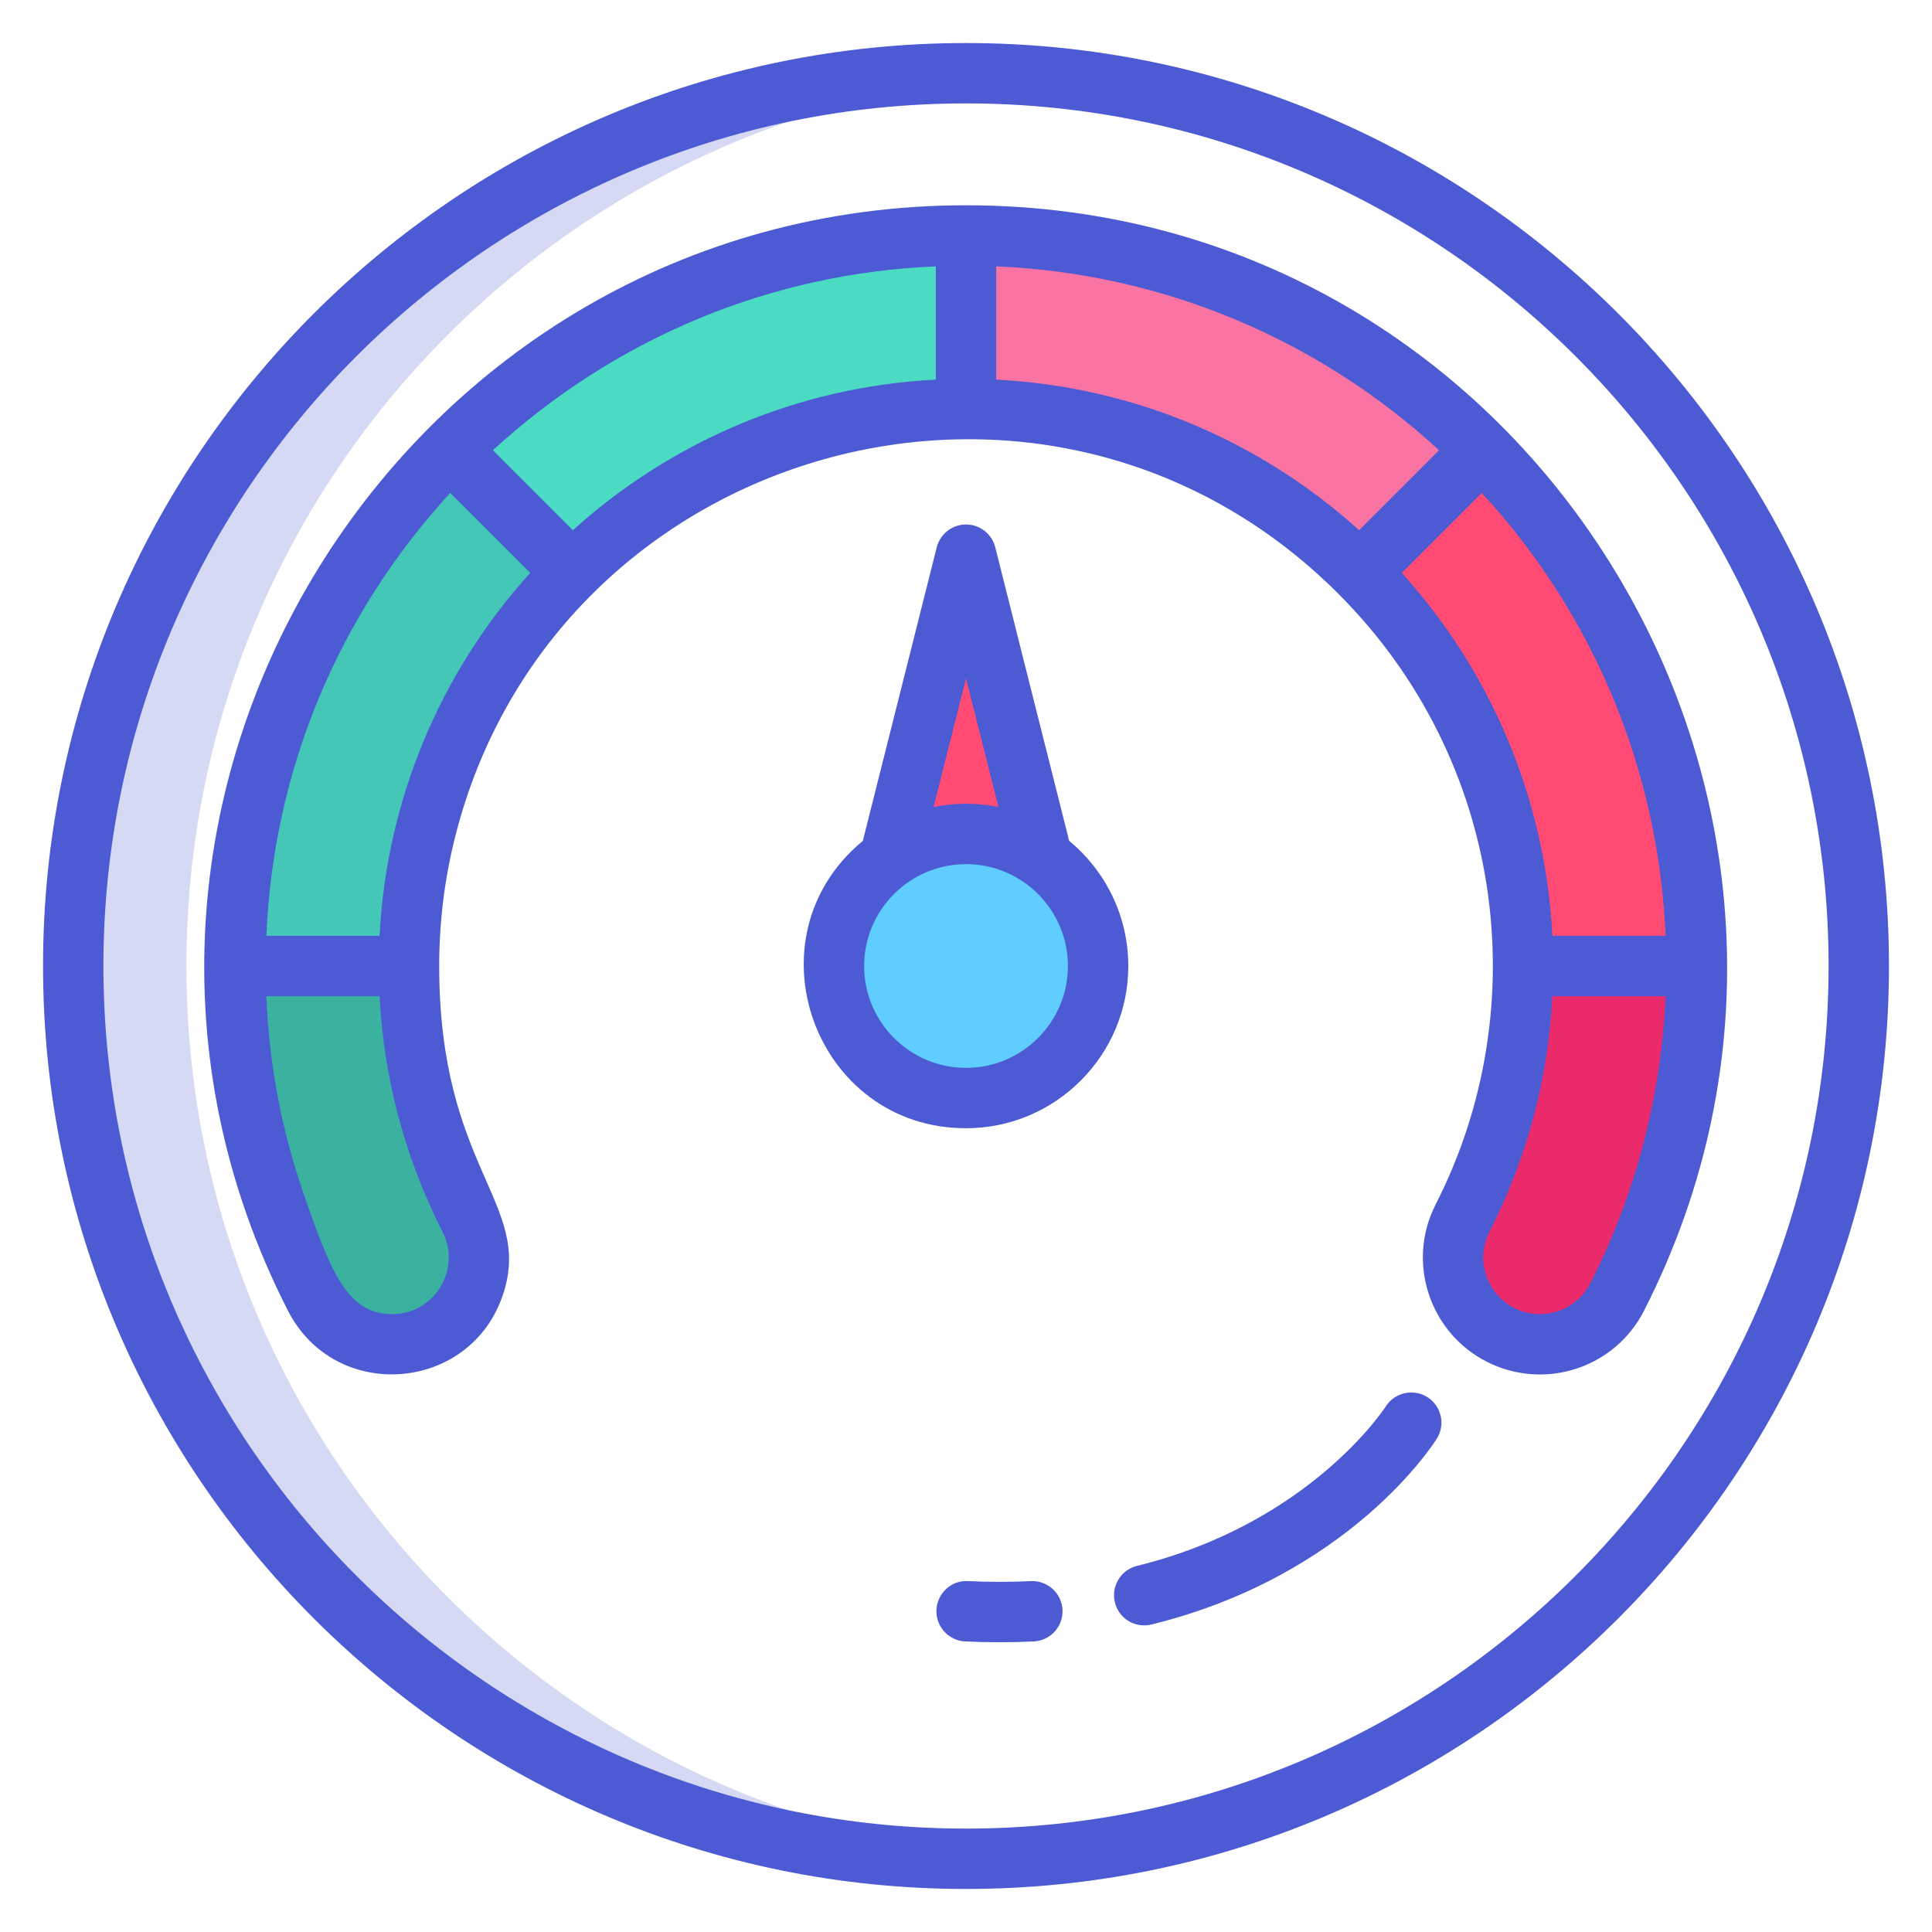 <svg width="40" height="40" viewBox="0 0 40 40" fill="none" xmlns="http://www.w3.org/2000/svg">
<path d="M20 11.484L17.98 19.506H22.02L20 11.484Z" fill="#FF4A73"/>
<path d="M8.936 27.636C8.683 27.764 8.402 27.833 8.12 27.833C7.441 27.833 6.827 27.456 6.519 26.852C5.428 24.716 4.875 22.409 4.875 20H8.469C8.469 21.836 8.891 23.592 9.719 25.219C10.17 26.102 9.817 27.186 8.936 27.636Z" fill="#3BB2A0"/>
<path d="M11.85 11.85C9.762 13.937 8.469 16.822 8.469 20H4.875C4.875 15.831 6.572 12.05 9.311 9.311L11.85 11.85Z" fill="#44C7B6"/>
<path d="M20.001 4.875V8.469C16.823 8.469 13.938 9.762 11.851 11.85L9.312 9.311C12.051 6.572 15.832 4.875 20.001 4.875Z" fill="#4BDBC3"/>
<path d="M30.689 9.311L28.15 11.85C26.062 9.762 23.178 8.469 20 8.469V4.875C24.169 4.875 27.95 6.572 30.689 9.311Z" fill="#F973A3"/>
<path d="M35.125 20H31.532C31.532 16.822 30.238 13.937 28.15 11.85L30.689 9.311C33.428 12.05 35.125 15.831 35.125 20Z" fill="#FF4A73"/>
<path d="M35.125 20C35.125 22.377 34.556 24.745 33.482 26.852C33.175 27.456 32.561 27.833 31.881 27.833C31.6 27.833 31.317 27.764 31.065 27.636C30.182 27.186 29.831 26.102 30.281 25.219C31.111 23.594 31.531 21.837 31.531 20H35.125Z" fill="#EA2A6A"/>
<path d="M20 22.734C21.51 22.734 22.734 21.51 22.734 20C22.734 18.49 21.51 17.266 20 17.266C18.49 17.266 17.266 18.49 17.266 20C17.266 21.51 18.49 22.734 20 22.734Z" fill="#5FCDFF"/>
<path d="M3.859 20C3.859 10.186 11.509 2.156 21.172 1.553C20.784 1.528 20.394 1.516 20 1.516C9.792 1.516 1.516 9.792 1.516 20C1.516 30.208 9.792 38.484 20 38.484C20.394 38.484 20.784 38.472 21.172 38.447C11.509 37.844 3.859 29.814 3.859 20Z" fill="#D5D9F4"/>
<path d="M22.136 17.409L20.606 11.332C20.536 11.054 20.287 10.859 20 10.859C19.714 10.859 19.464 11.054 19.394 11.332L17.864 17.409C15.435 19.415 16.869 23.359 20 23.359C21.852 23.359 23.36 21.852 23.36 20C23.36 18.958 22.883 18.026 22.136 17.409ZM20 14.045L20.671 16.708C20.454 16.664 20.23 16.641 20 16.641C19.771 16.641 19.546 16.664 19.33 16.708L20 14.045ZM20 22.109C18.837 22.109 17.891 21.163 17.891 20C17.891 18.837 18.837 17.891 20 17.891C21.163 17.891 22.11 18.837 22.11 20C22.11 21.163 21.163 22.109 20 22.109Z" fill="#4C5BD4"/>
<path d="M21.344 32.735C20.916 32.756 20.48 32.756 20.042 32.735C19.697 32.713 19.405 32.985 19.388 33.33C19.372 33.675 19.638 33.967 19.983 33.984C20.224 33.995 20.465 34.001 20.702 34.001C20.936 34.001 21.172 33.995 21.404 33.984C21.749 33.967 22.015 33.674 21.998 33.329C21.981 32.984 21.688 32.721 21.344 32.735Z" fill="#4C5BD4"/>
<path d="M29.551 28.925C29.259 28.742 28.874 28.83 28.689 29.121C28.674 29.145 27.124 31.538 23.54 32.42C23.205 32.503 23 32.841 23.083 33.177C23.153 33.462 23.408 33.652 23.689 33.652C23.739 33.652 23.789 33.646 23.839 33.634C27.939 32.624 29.677 29.899 29.749 29.784C29.931 29.492 29.842 29.108 29.551 28.925Z" fill="#4C5BD4"/>
<path d="M20 0.891C9.463 0.891 0.891 9.463 0.891 20C0.891 30.537 9.463 39.109 20 39.109C30.537 39.109 39.109 30.537 39.109 20C39.109 9.463 30.537 0.891 20 0.891ZM20 37.859C10.152 37.859 2.141 29.848 2.141 20C2.141 10.152 10.152 2.141 20 2.141C29.848 2.141 37.859 10.152 37.859 20C37.859 29.848 29.848 37.859 20 37.859Z" fill="#4C5BD4"/>
<path d="M20 4.25C8.324 4.25 0.607 16.649 5.961 27.135C6.939 29.055 9.756 28.832 10.421 26.782C11.029 24.907 9.093 24.193 9.093 20C9.093 19.091 9.204 18.199 9.42 17.339C11.458 9.203 21.684 6.269 27.708 12.292C31.155 15.739 31.801 20.866 29.724 24.935C29.118 26.123 29.587 27.584 30.782 28.193C31.968 28.796 33.428 28.335 34.039 27.135C39.321 16.773 31.81 4.25 20 4.25ZM9.162 25.503C9.56 26.281 8.99 27.208 8.12 27.208C7.193 27.208 6.844 26.337 6.276 24.685C5.811 23.332 5.571 21.991 5.514 20.625H7.859C7.942 22.267 8.358 23.923 9.162 25.503ZM7.859 19.375H5.515C5.659 15.947 6.997 12.737 9.321 10.206L10.977 11.861C9.09 13.948 8 16.598 7.859 19.375ZM19.375 7.86C16.473 8.006 13.853 9.176 11.861 10.977L10.205 9.322C12.82 6.926 16.05 5.653 19.375 5.515V7.86ZM20.625 7.86V5.515C24.038 5.656 27.284 7.007 29.794 9.322L28.139 10.977C26.07 9.106 23.43 8.001 20.625 7.86ZM29.023 11.861L30.678 10.206C32.987 12.707 34.34 15.943 34.484 19.375H32.14C31.994 16.481 30.828 13.857 29.023 11.861ZM32.926 26.568V26.568C32.725 26.962 32.324 27.208 31.881 27.208C31.012 27.208 30.44 26.283 30.837 25.503C31.593 24.024 32.052 22.379 32.14 20.625H34.484C34.393 22.721 33.852 24.749 32.926 26.568Z" fill="#4C5BD4"/>
</svg>
